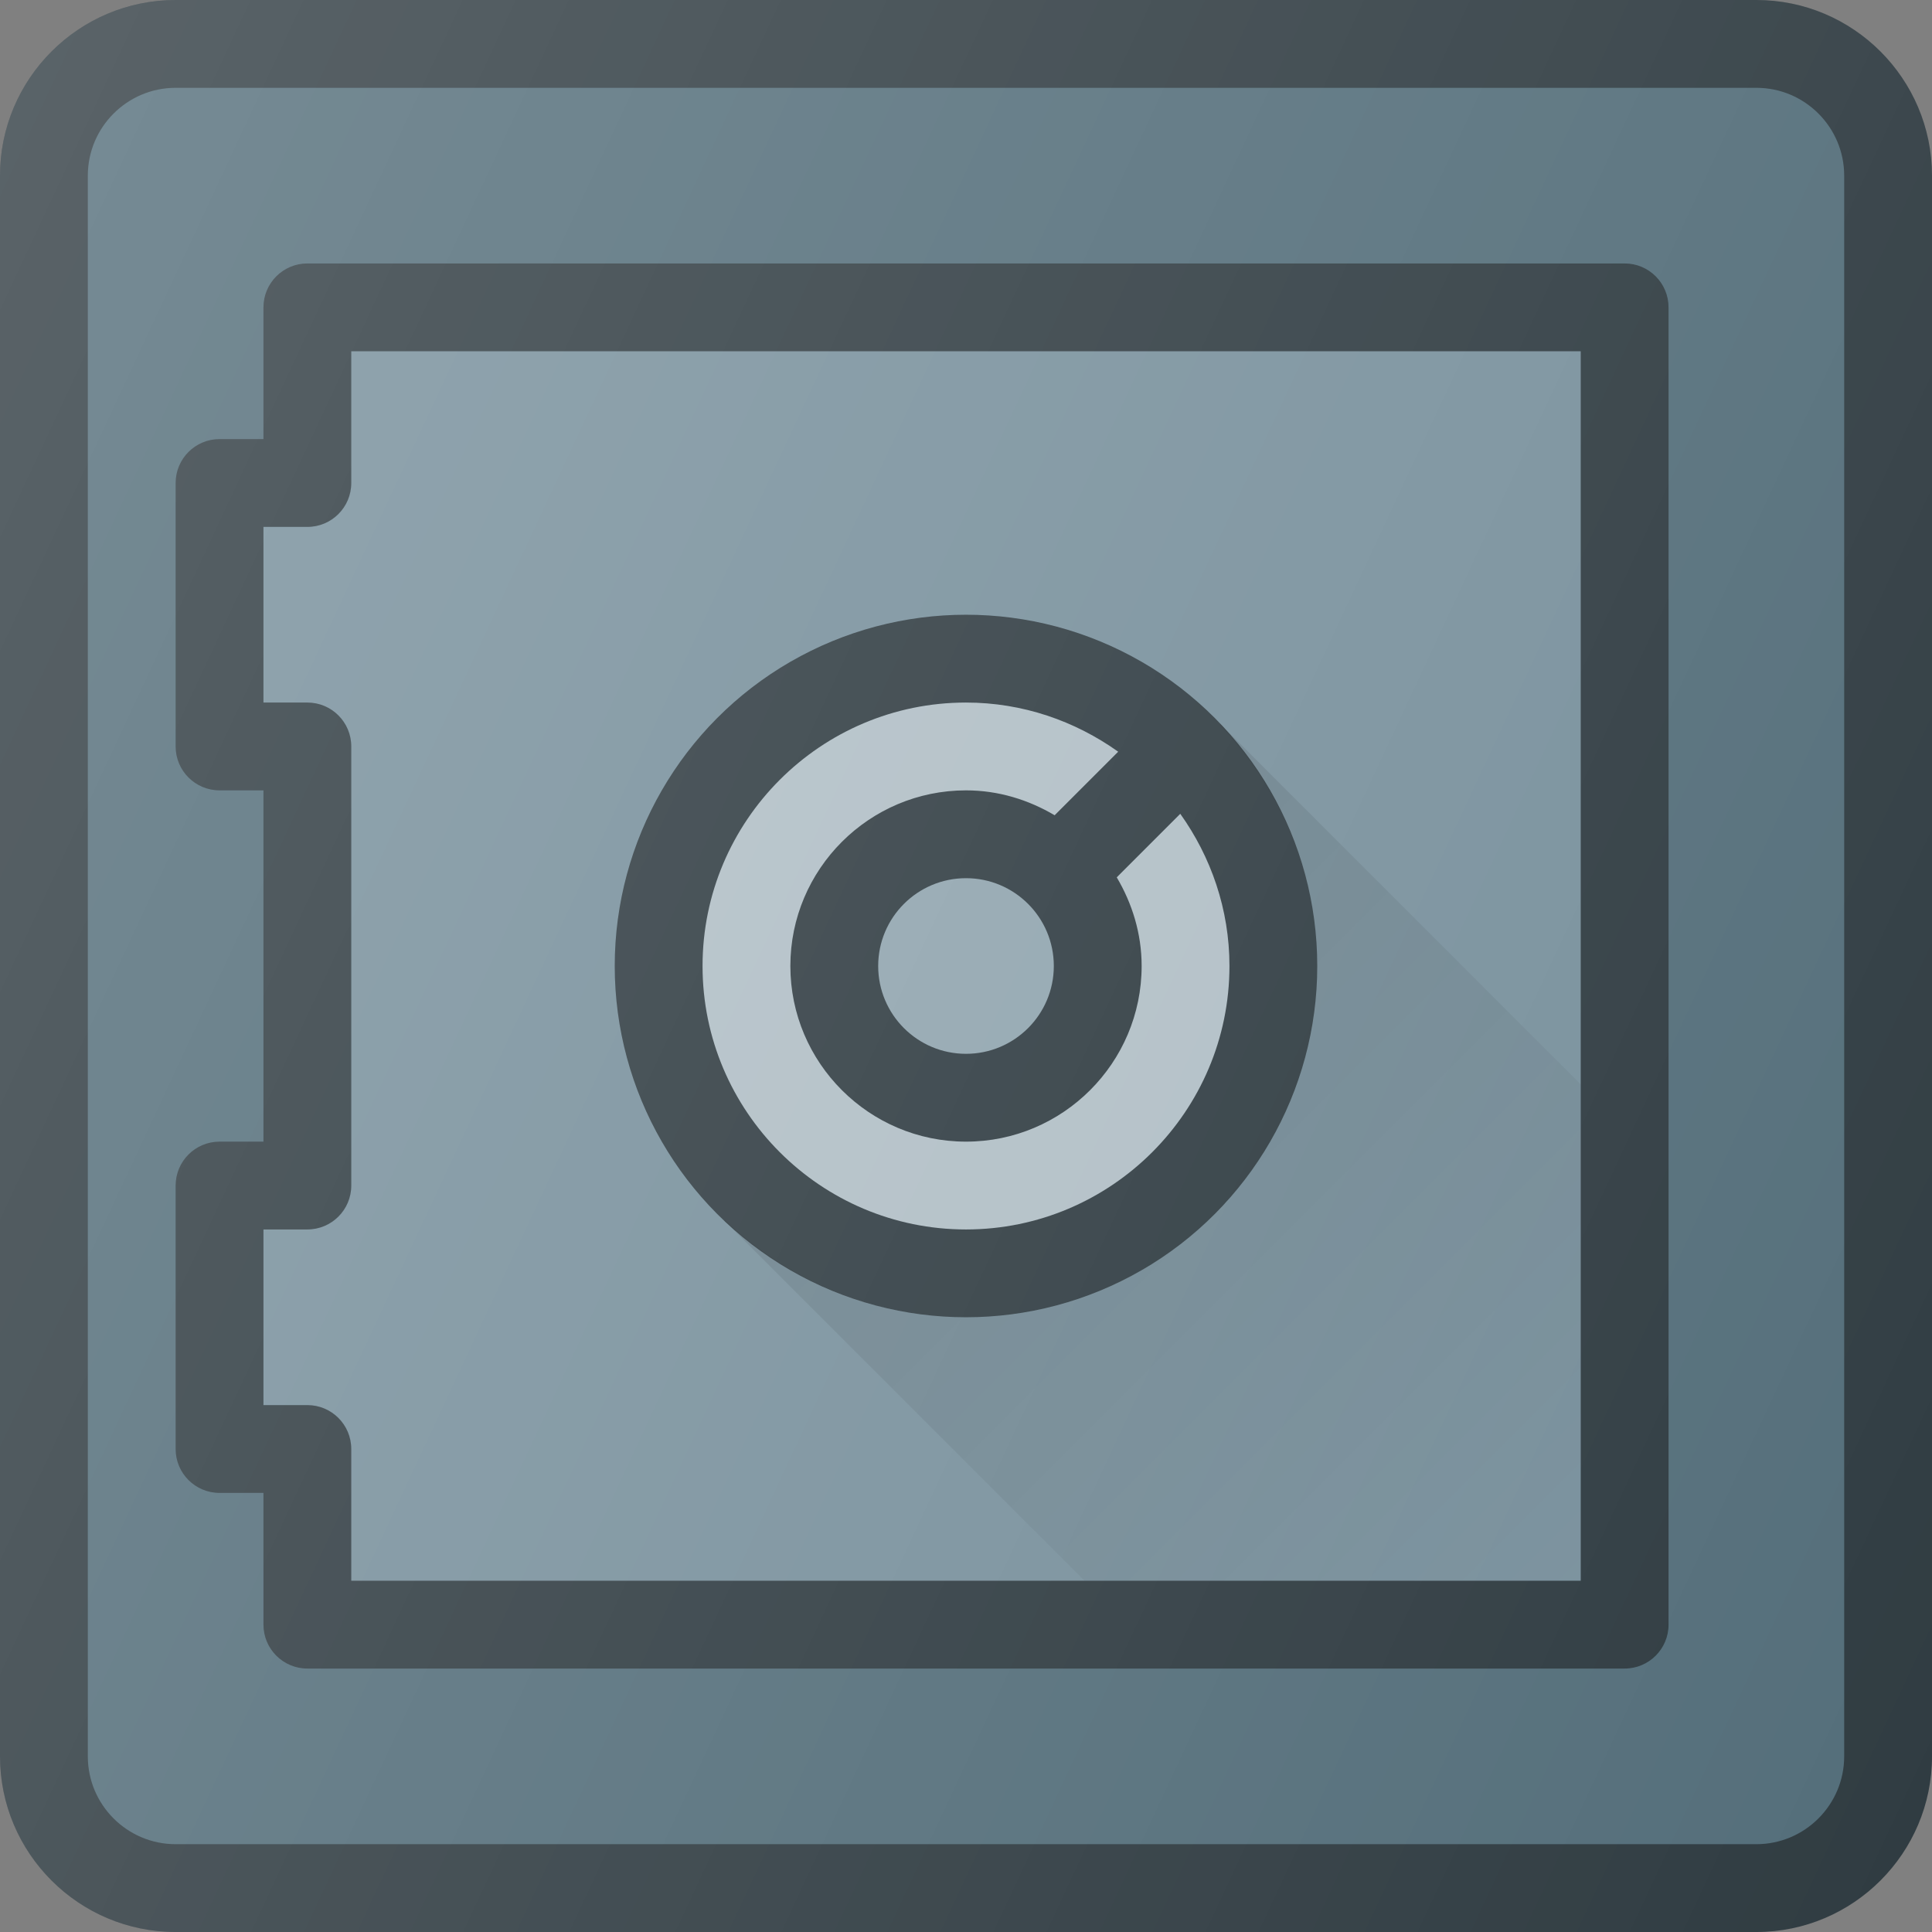 <?xml version="1.0" encoding="iso-8859-1"?>
<!-- Generator: Adobe Illustrator 19.0.0, SVG Export Plug-In . SVG Version: 6.00 Build 0)  -->
<svg version="1.1" id="Capa_1" xmlns="http://www.w3.org/2000/svg" xmlns:xlink="http://www.w3.org/1999/xlink" x="0px" y="0px"
	 viewBox="0 0 469.333 469.333" style="enable-background:new 0 0 469.333 469.333;" xml:space="preserve">
<rect x="0" y="0" width="469.333" height="469.333" fill="#808080" stroke="none"/>
<path style="fill:#303C42;" d="M426.667,0h-384C19.146,0,0,19.135,0,42.667v384c0,23.531,19.146,42.667,42.667,42.667h384
	c23.521,0,42.667-19.135,42.667-42.667v-384C469.333,19.135,450.188,0,426.667,0z"/>
<path style="fill:#546E7A;" d="M448,426.667c0,11.76-9.563,21.333-21.333,21.333h-384c-11.771,0-21.333-9.573-21.333-21.333v-384
	c0-11.76,9.563-21.333,21.333-21.333h384c11.771,0,21.333,9.573,21.333,21.333V426.667z"/>
<path style="fill:#303C42;" d="M394.667,64h-320C68.771,64,64,68.771,64,74.667v32H53.333c-5.896,0-10.667,4.771-10.667,10.667v64
	c0,5.896,4.771,10.667,10.667,10.667H64v85.333H53.333c-5.896,0-10.667,4.771-10.667,10.667v64c0,5.896,4.771,10.667,10.667,10.667
	H64v32c0,5.896,4.771,10.667,10.667,10.667h320c5.896,0,10.667-4.771,10.667-10.667v-320C405.333,68.771,400.563,64,394.667,64z"/>
<path style="fill:#78909C;" d="M384,384H85.333v-32c0-5.896-4.771-10.667-10.667-10.667H64v-42.667h10.667
	c5.896,0,10.667-4.771,10.667-10.667V181.333c0-5.896-4.771-10.667-10.667-10.667H64V128h10.667c5.896,0,10.667-4.771,10.667-10.667
	v-32H384V384z"/>
<circle style="fill:#303C42;" cx="234.667" cy="234.667" r="85.333"/>
<linearGradient id="SVGID_1_" gradientUnits="userSpaceOnUse" x1="-55.963" y1="613.078" x2="-49.036" y2="606.151" gradientTransform="matrix(21.333 0 0 -21.333 1430.111 13315.223)">
	<stop  offset="0" style="stop-color:#000000;stop-opacity:0.1"/>
	<stop  offset="1" style="stop-color:#000000;stop-opacity:0"/>
</linearGradient>
<path style="fill:url(#SVGID_1_);" d="M296.51,175.938l-0.122,0.122C310.93,191.37,320,211.934,320,234.667
	C320,281.719,281.729,320,234.667,320c-22.736,0-43.299-9.072-58.608-23.612l-0.107,0.107L263.457,384H384V263.427L296.51,175.938z"
	/>
<path style="fill:#B0BEC5;" d="M234.667,170.667c13.797,0,26.505,4.488,36.967,11.941l-15.432,15.438
	c-6.346-3.747-13.648-6.046-21.535-6.046C211.146,192,192,211.135,192,234.667s19.146,42.667,42.667,42.667
	s42.667-19.135,42.667-42.667c0-7.889-2.299-15.194-6.047-21.539l15.432-15.436c7.457,10.464,11.948,23.174,11.948,36.975
	c0,35.292-28.708,64-64,64s-64-28.708-64-64S199.375,170.667,234.667,170.667z"/>
<circle style="fill:#303C42;" cx="234.667" cy="234.667" r="21.333"/>
<circle style="fill:#90A4AE;" cx="234.667" cy="234.667" r="21.333"/>
<linearGradient id="SVGID_2_" gradientUnits="userSpaceOnUse" x1="-68.689" y1="619.051" x2="-43.384" y2="607.251" gradientTransform="matrix(21.333 0 0 -21.333 1430.111 13315.223)">
	<stop  offset="0" style="stop-color:#FFFFFF;stop-opacity:0.2"/>
	<stop  offset="1" style="stop-color:#FFFFFF;stop-opacity:0"/>
</linearGradient>
<path style="fill:url(#SVGID_2_);" d="M426.667,0h-384C19.146,0,0,19.135,0,42.667v384c0,23.531,19.146,42.667,42.667,42.667h384
	c23.521,0,42.667-19.135,42.667-42.667v-384C469.333,19.135,450.188,0,426.667,0z"/>
<g>
</g>
<g>
</g>
<g>
</g>
<g>
</g>
<g>
</g>
<g>
</g>
<g>
</g>
<g>
</g>
<g>
</g>
<g>
</g>
<g>
</g>
<g>
</g>
<g>
</g>
<g>
</g>
<g>
</g>
</svg>
